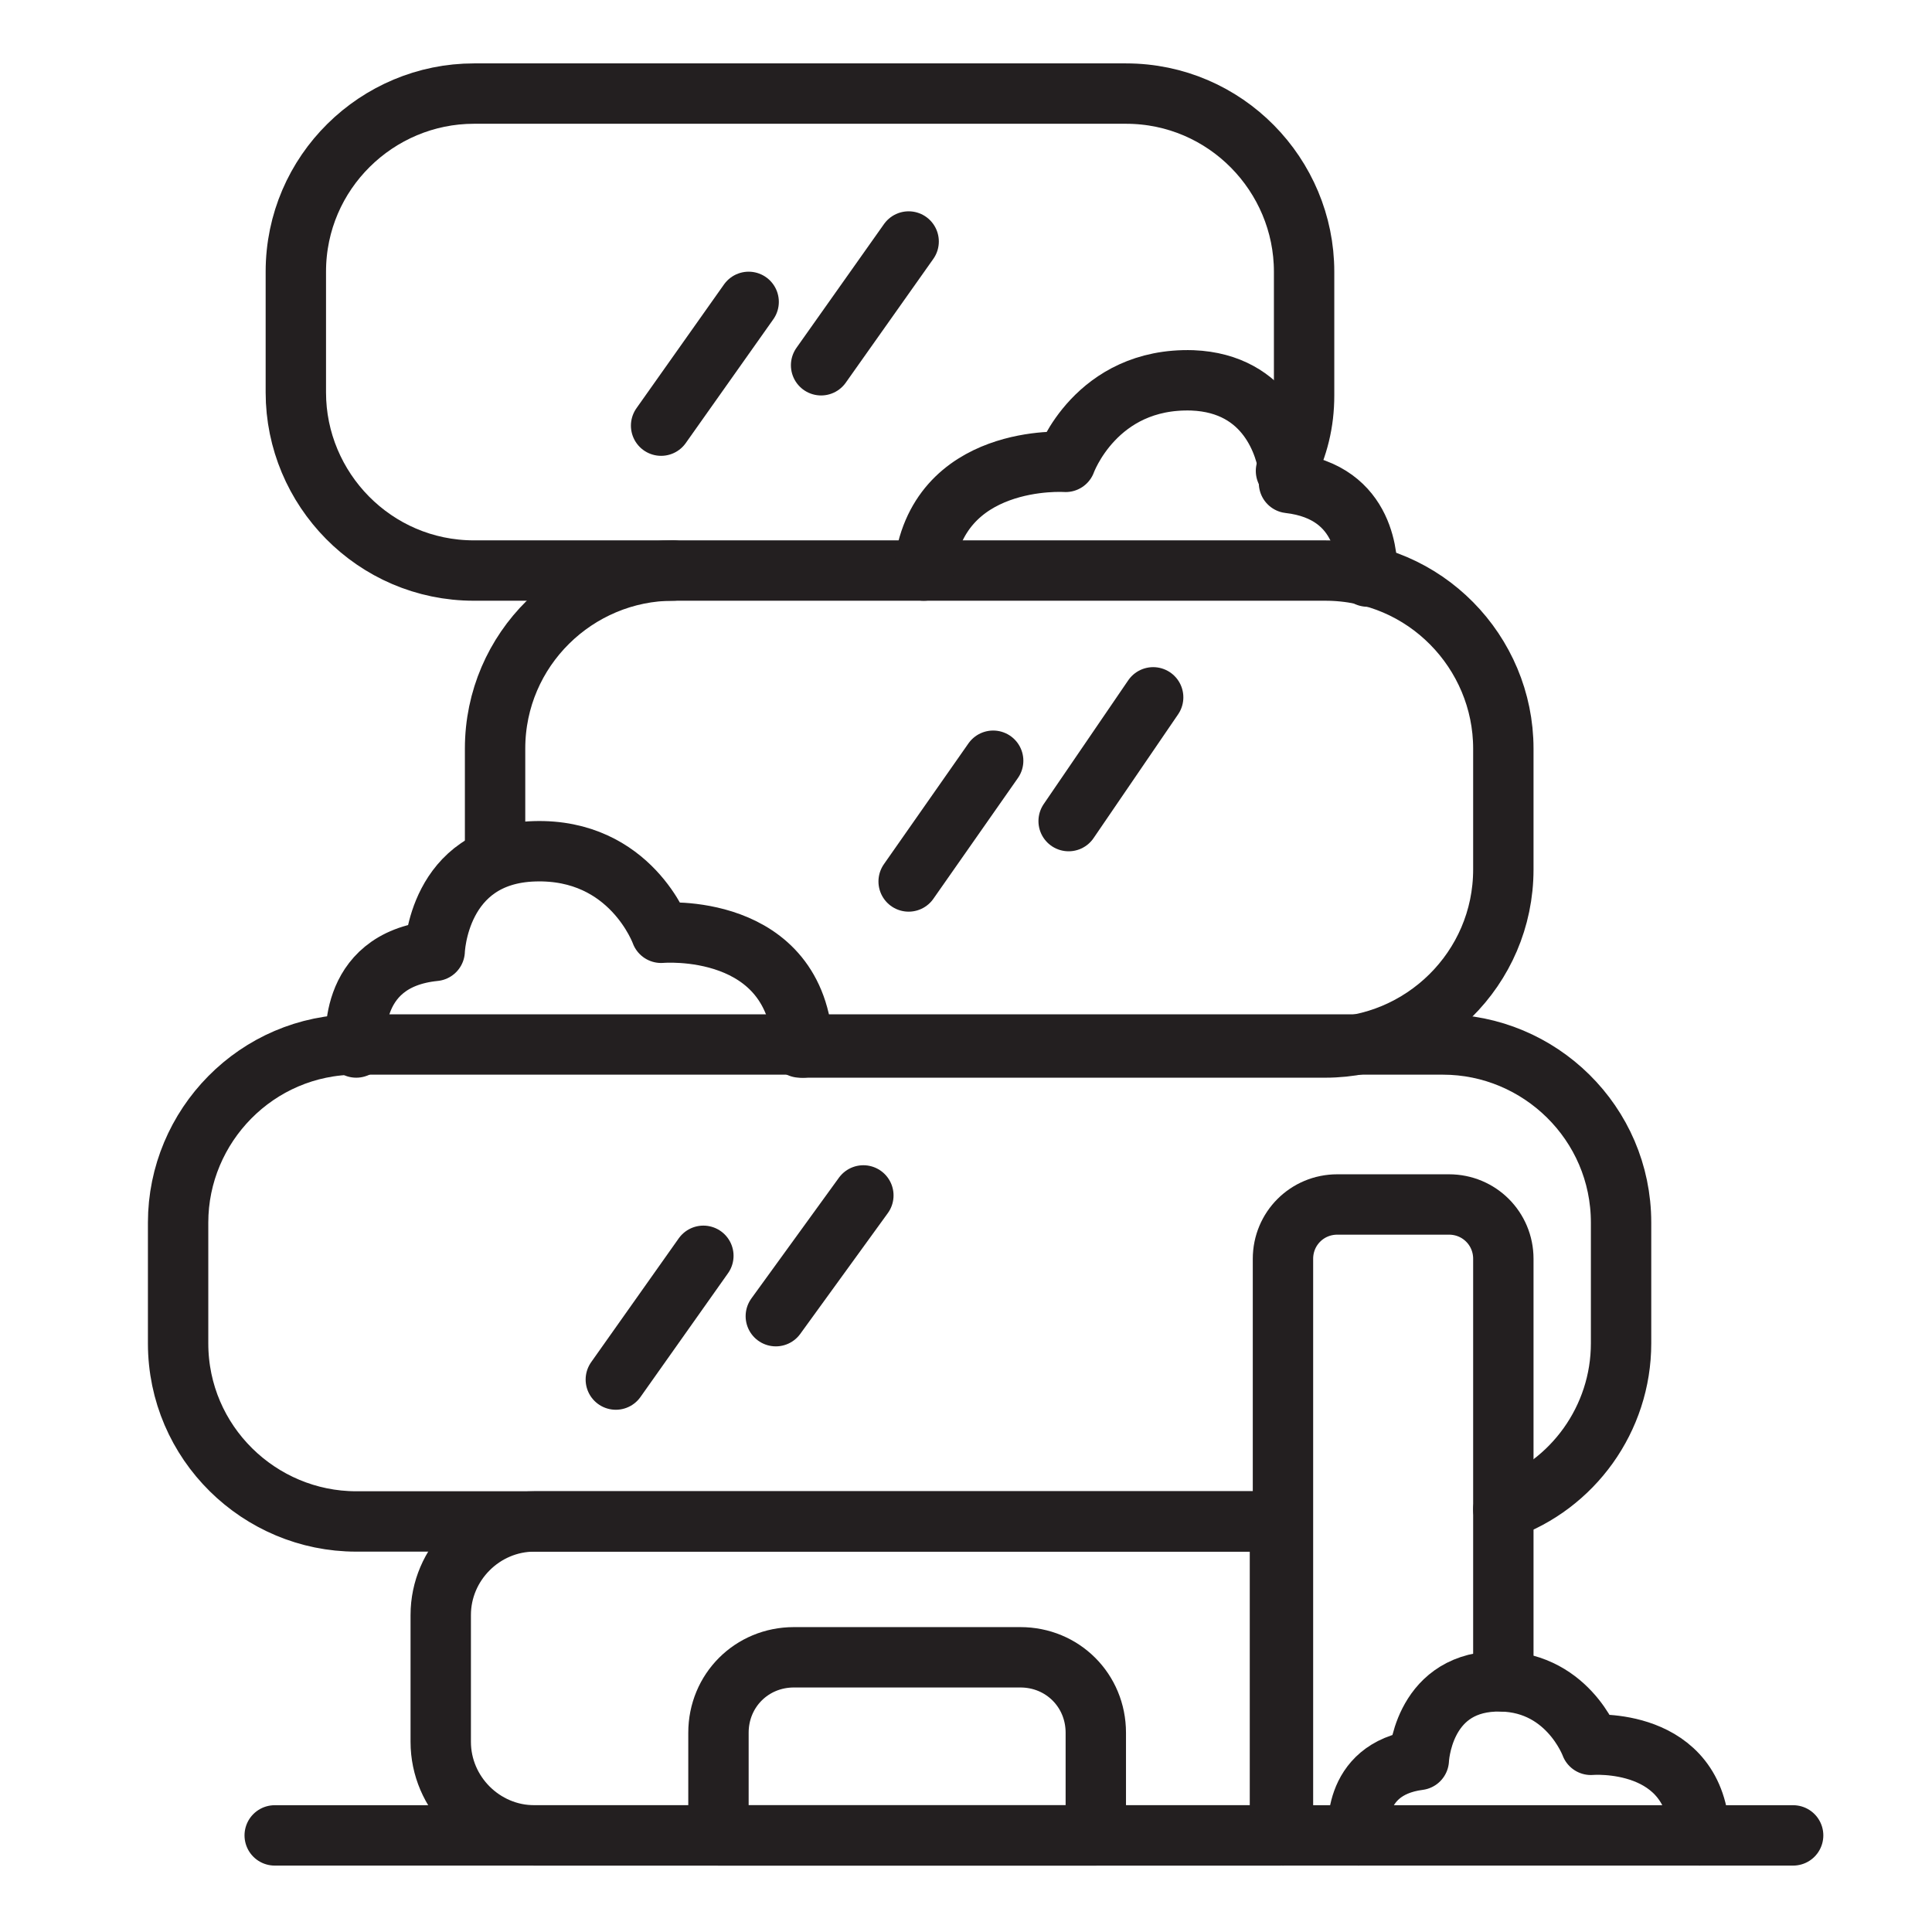 <?xml version="1.0" encoding="utf-8"?>
<!-- Generator: Adobe Illustrator 28.3.0, SVG Export Plug-In . SVG Version: 6.00 Build 0)  -->
<svg version="1.0" id="Layer_1" xmlns="http://www.w3.org/2000/svg" xmlns:xlink="http://www.w3.org/1999/xlink" x="0px" y="0px"
	 viewBox="0 0 64 64" style="enable-background:new 0 0 64 64;" xml:space="preserve">
<style type="text/css">
	.st0{fill:none;stroke:#231F20;stroke-width:2;stroke-linecap:round;stroke-linejoin:round;stroke-miterlimit:10;}
</style>
<g>
	<g>
		<path class="st0" d="M42.4,50.4H11.8c-3.2,0-5.9-2.6-5.9-5.9v-4c0-3.2,2.6-5.9,5.9-5.9h36c3.2,0,5.9,2.6,5.9,5.9v4
			c0,2.5-1.6,4.7-3.9,5.5"/>
		<path class="st0" d="M26.5,34.7h17.4c3.2,0,5.9-2.6,5.9-5.9v-4c0-3.2-2.6-5.9-5.9-5.9H22.3c-3.2,0-5.9,2.6-5.9,5.9v3.6"/>
		<path class="st0" d="M42.6,15.6c0.4-0.8,0.6-1.6,0.6-2.5V9c0-3.2-2.6-5.9-5.9-5.9H15.7c-3.2,0-5.9,2.6-5.9,5.9v4
			c0,3.2,2.6,5.9,5.9,5.9h6.6"/>
		<line class="st0" x1="24.8" y1="10" x2="21.9" y2="14.1"/>
		<line class="st0" x1="30.1" y1="8" x2="27.2" y2="12.1"/>
		<line class="st0" x1="32.9" y1="25.2" x2="30.1" y2="29.2"/>
		<line class="st0" x1="38.2" y1="23.1" x2="35.4" y2="27.2"/>
		<line class="st0" x1="23.3" y1="41.6" x2="20.4" y2="45.7"/>
		<line class="st0" x1="28.6" y1="39.6" x2="25.7" y2="43.6"/>
		<path class="st0" d="M42.4,60.8H17.7c-1.7,0-3.1-1.4-3.1-3.1v-4.2c0-1.7,1.4-3.1,3.1-3.1h24.7V60.8z"/>
		<path class="st0" d="M36.3,60.8H23.8v-3.4c0-1.4,1.1-2.5,2.5-2.5h7.5c1.4,0,2.5,1.1,2.5,2.5V60.8z"/>
		<path class="st0" d="M11.8,34.7c0,0-0.4-2.9,2.6-3.2c0,0,0.1-3.2,3.3-3.3c3.2-0.1,4.2,2.7,4.2,2.7s4.5-0.4,4.7,3.8"/>
		<path class="st0" d="M49.8,55.7V50v-8.3c0-1-0.8-1.8-1.8-1.8h-3.7c-1,0-1.8,0.8-1.8,1.8v8.7v10.4"/>
		<path class="st0" d="M45.3,19.1c0-0.5,0-2.8-2.6-3.1c0,0,0-0.1,0-0.4c-0.1-0.8-0.7-2.9-3.2-3c-3.2-0.1-4.2,2.7-4.2,2.7
			S31,15,30.6,18.9"/>
	</g>
	<path class="st0" d="M45,60.8c0,0-0.3-2.2,2-2.5c0,0,0.1-2.5,2.5-2.6s3.2,2.1,3.2,2.1s3.5-0.3,3.6,3"/>
	<line class="st0" x1="9.1" y1="60.8" x2="59.4" y2="60.8"/>
</g>
</svg>

